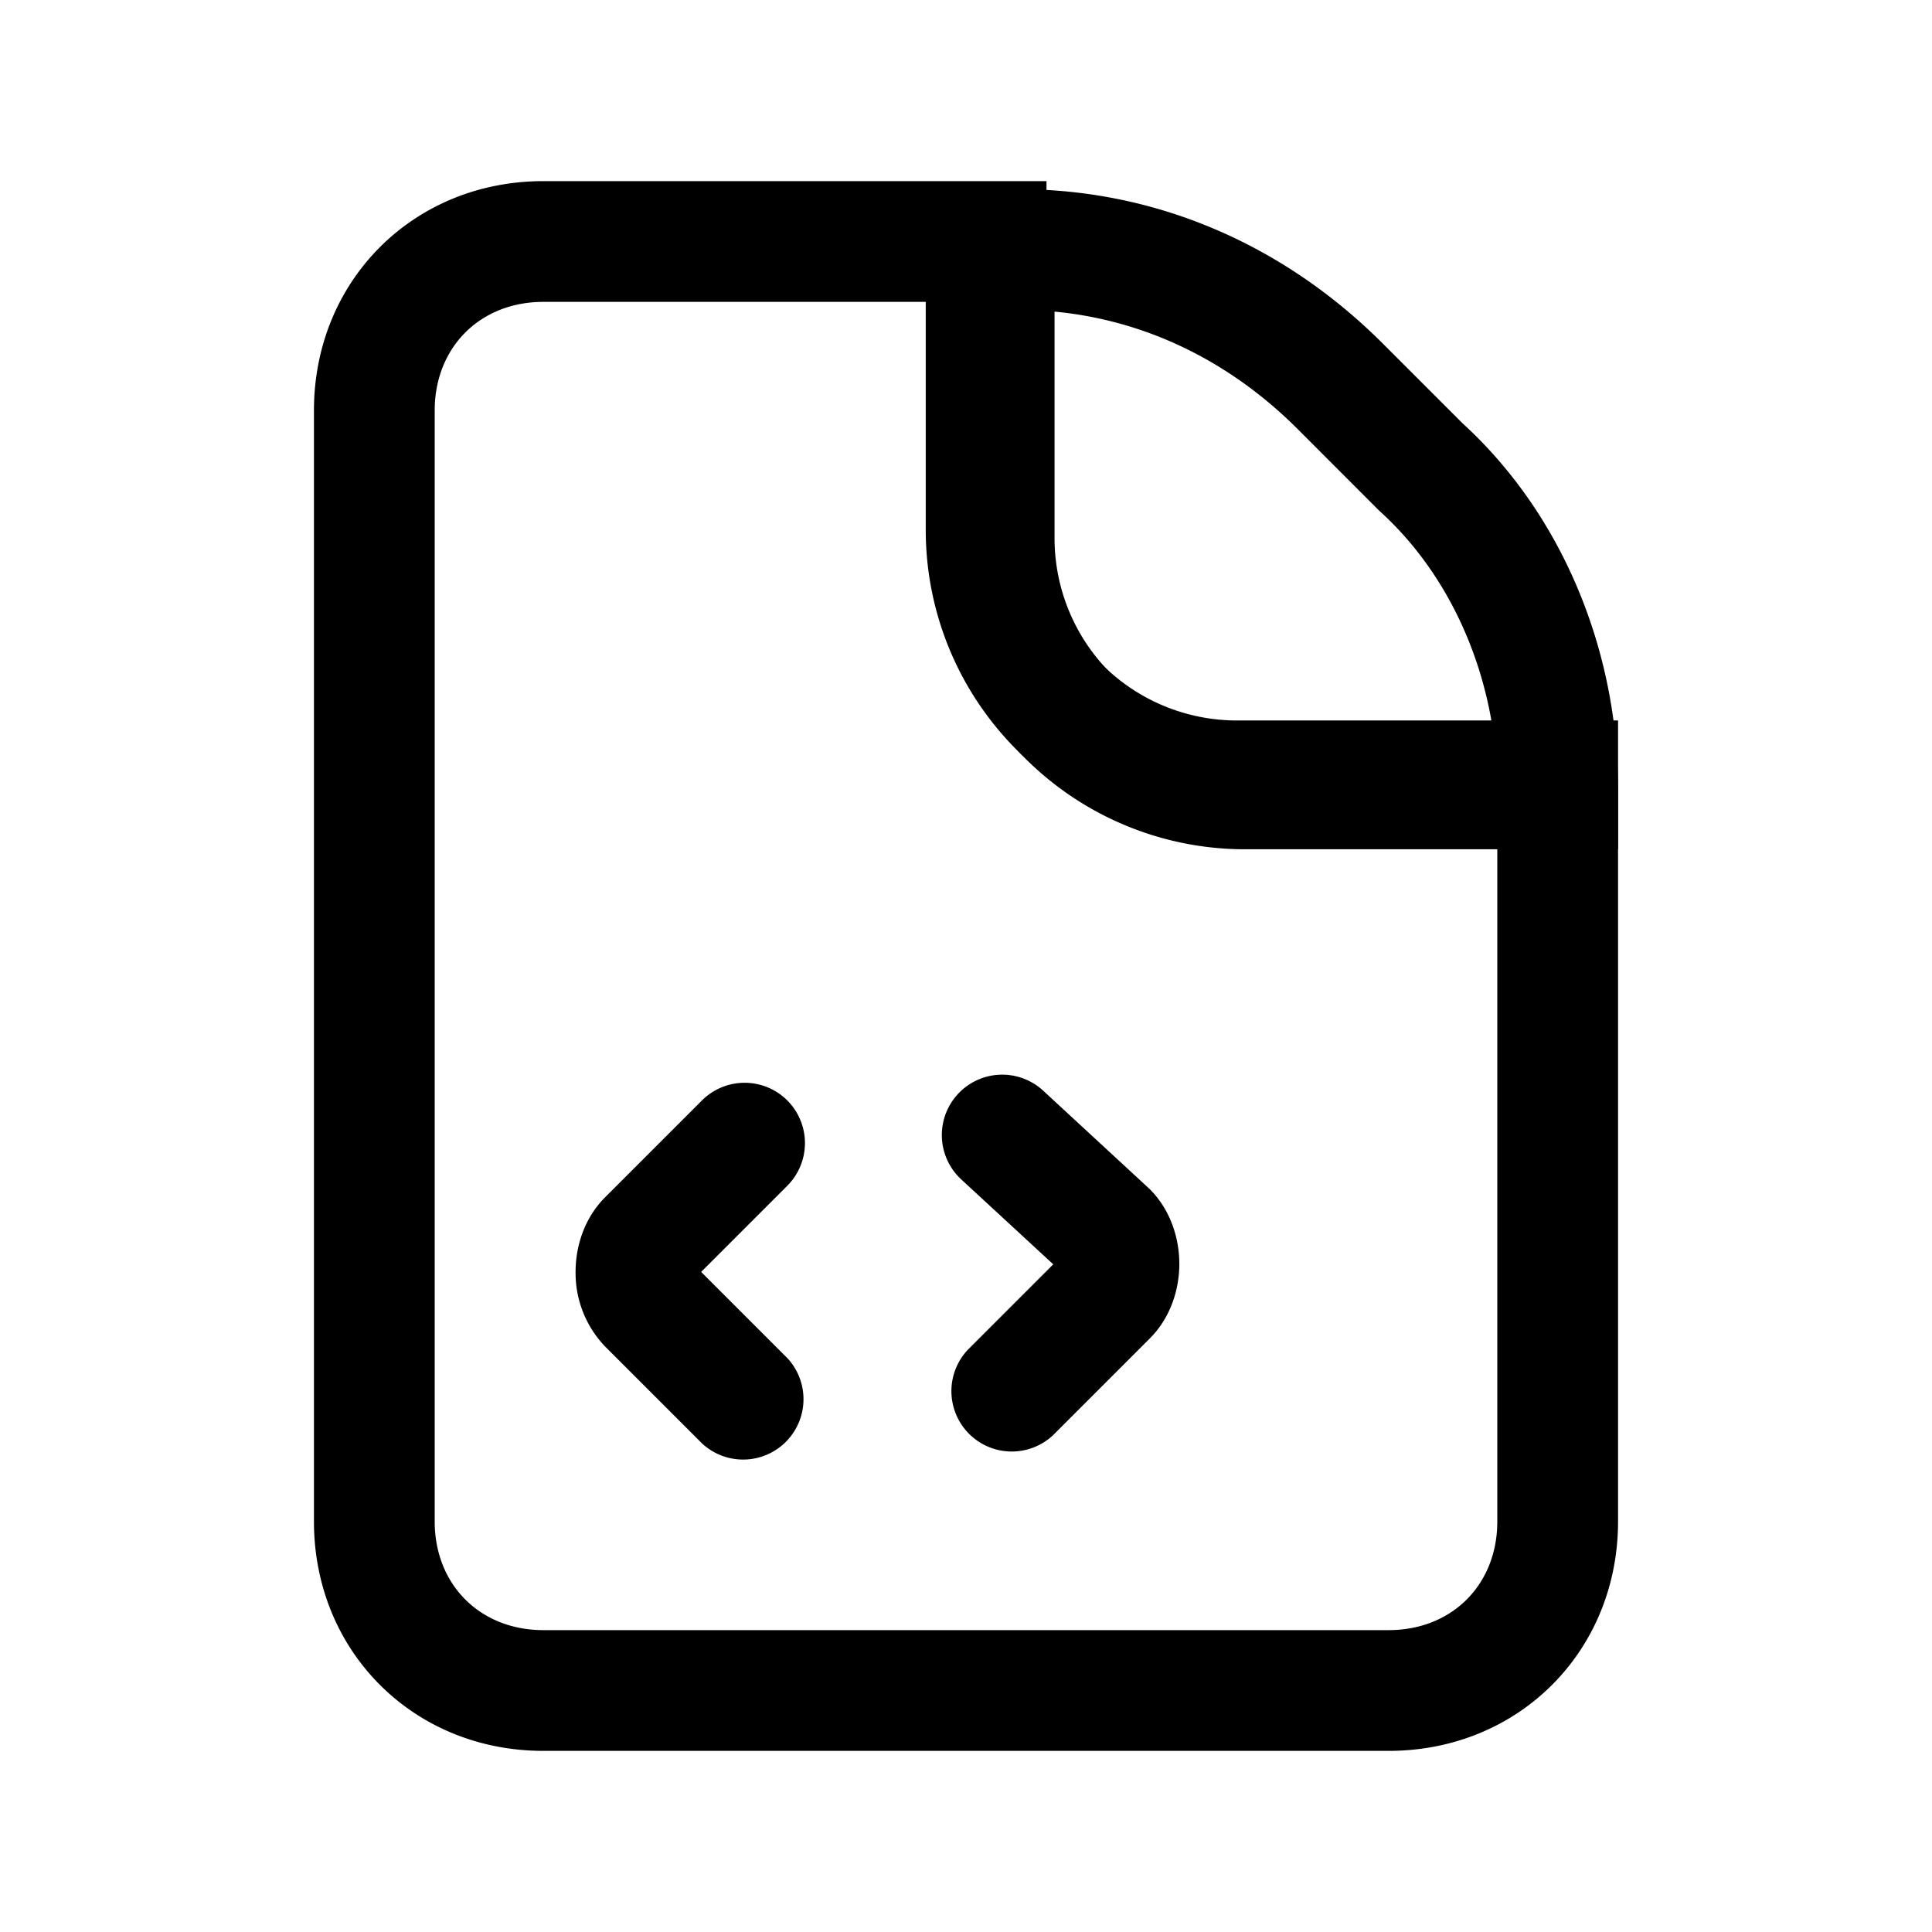 <svg xmlns="http://www.w3.org/2000/svg" fill="none" viewBox="0 0 24 24">
  <path fill="currentColor" fill-rule="evenodd" d="M6.75 3.75c-.786 0-1.35.564-1.35 1.35v13.8c0 .786.564 1.35 1.35 1.35h10.5c.786 0 1.35-.564 1.35-1.35v-8.45h-3.25A3.866 3.866 0 0 1 11.5 6.6V3.75zM3.9 5.1c0-1.614 1.236-2.85 2.85-2.85H13V6.6a2.366 2.366 0 0 0 2.35 2.35h4.75v9.95c0 1.614-1.236 2.85-2.85 2.85H6.75c-1.614 0-2.85-1.236-2.85-2.85z" clip-rule="evenodd"/>
  <path fill="currentColor" fill-rule="evenodd" d="M11.6 2.35h1.05c1.71 0 3.297.687 4.53 1.92l.988.988C19.432 6.414 20.1 8.118 20.1 9.8v.75h-4.65A3.866 3.866 0 0 1 11.6 6.7zm1.5 1.521v2.83a2.366 2.366 0 0 0 2.35 2.35h3.093c-.16-1.041-.648-2.015-1.398-2.696l-.013-.012L16.12 5.33c-.854-.853-1.899-1.353-3.02-1.459m-1.201 9.72a.75.75 0 0 1 1.06-.042l1.31 1.21.011.01c.273.273.37.632.37.931s-.097.658-.37.93l-1.2 1.2a.75.75 0 0 1-1.06-1.06l1.064-1.064-1.143-1.055a.75.75 0 0 1-.042-1.06m-2.119.079a.75.75 0 0 1 0 1.06L8.71 15.8l1.07 1.07a.75.75 0 0 1-1.06 1.06l-1.2-1.2a1.32 1.32 0 0 1-.37-.93c0-.299.097-.658.37-.93l1.2-1.2a.75.75 0 0 1 1.06 0" clip-rule="evenodd"/>
</svg>
